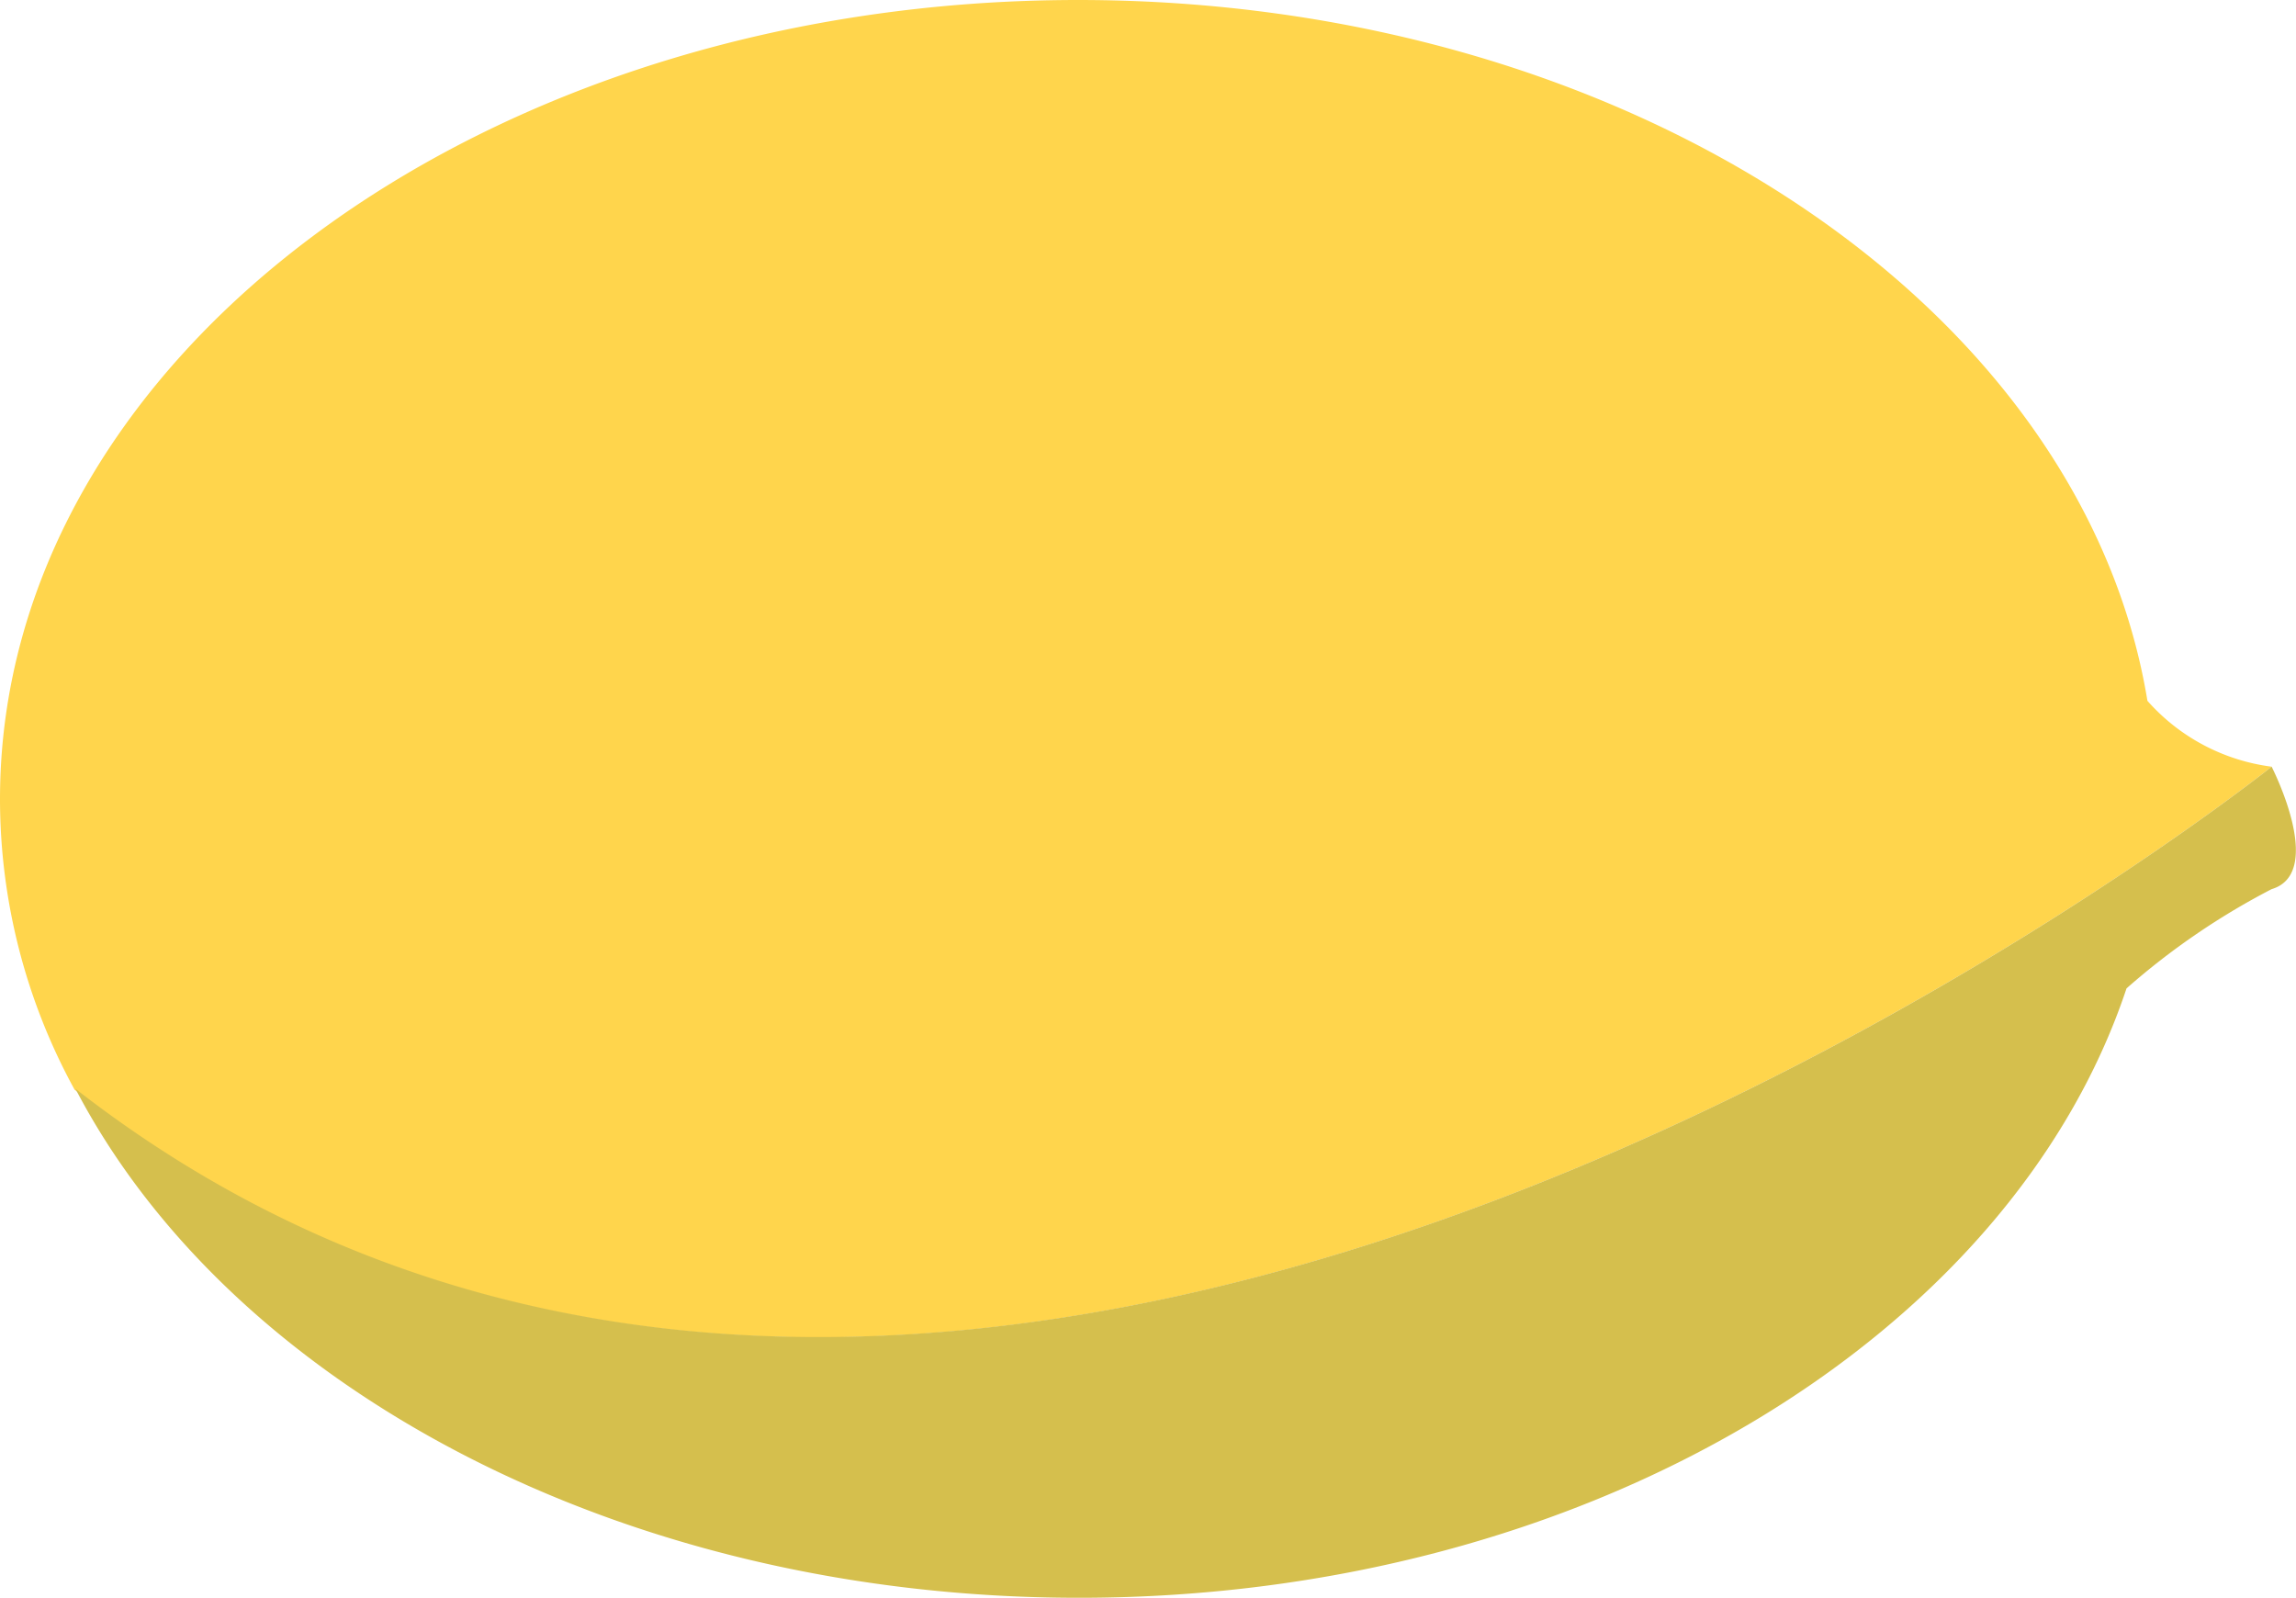 <svg xmlns="http://www.w3.org/2000/svg" viewBox="0 0 79.12 55.08"><defs><style>.cls-1{fill:#ffd54c;}.cls-2{fill:#d5bf4d;}</style></defs><title>lemon</title><g id="Layer_2" data-name="Layer 2"><g id="Glavno_Besedilo" data-name="Glavno Besedilo"><path class="cls-1" d="M78.28,26.42S33.89,61.9,2.57,37.55A20.85,20.85,0,0,1,0,27.54C0,12.31,16.65,0,37.15,0,56.14,0,71.77,10.56,74,24.15A6.88,6.88,0,0,0,78.28,26.42Z"/><path class="cls-2" d="M78.28,30.64a24.79,24.79,0,0,0-5,3.42c-4,12-18.59,21-36.1,21-15.76,0-29.22-7.27-34.58-17.54C33.89,61.9,78.28,26.42,78.28,26.42S80.16,30.08,78.28,30.64Z"/></g></g></svg>